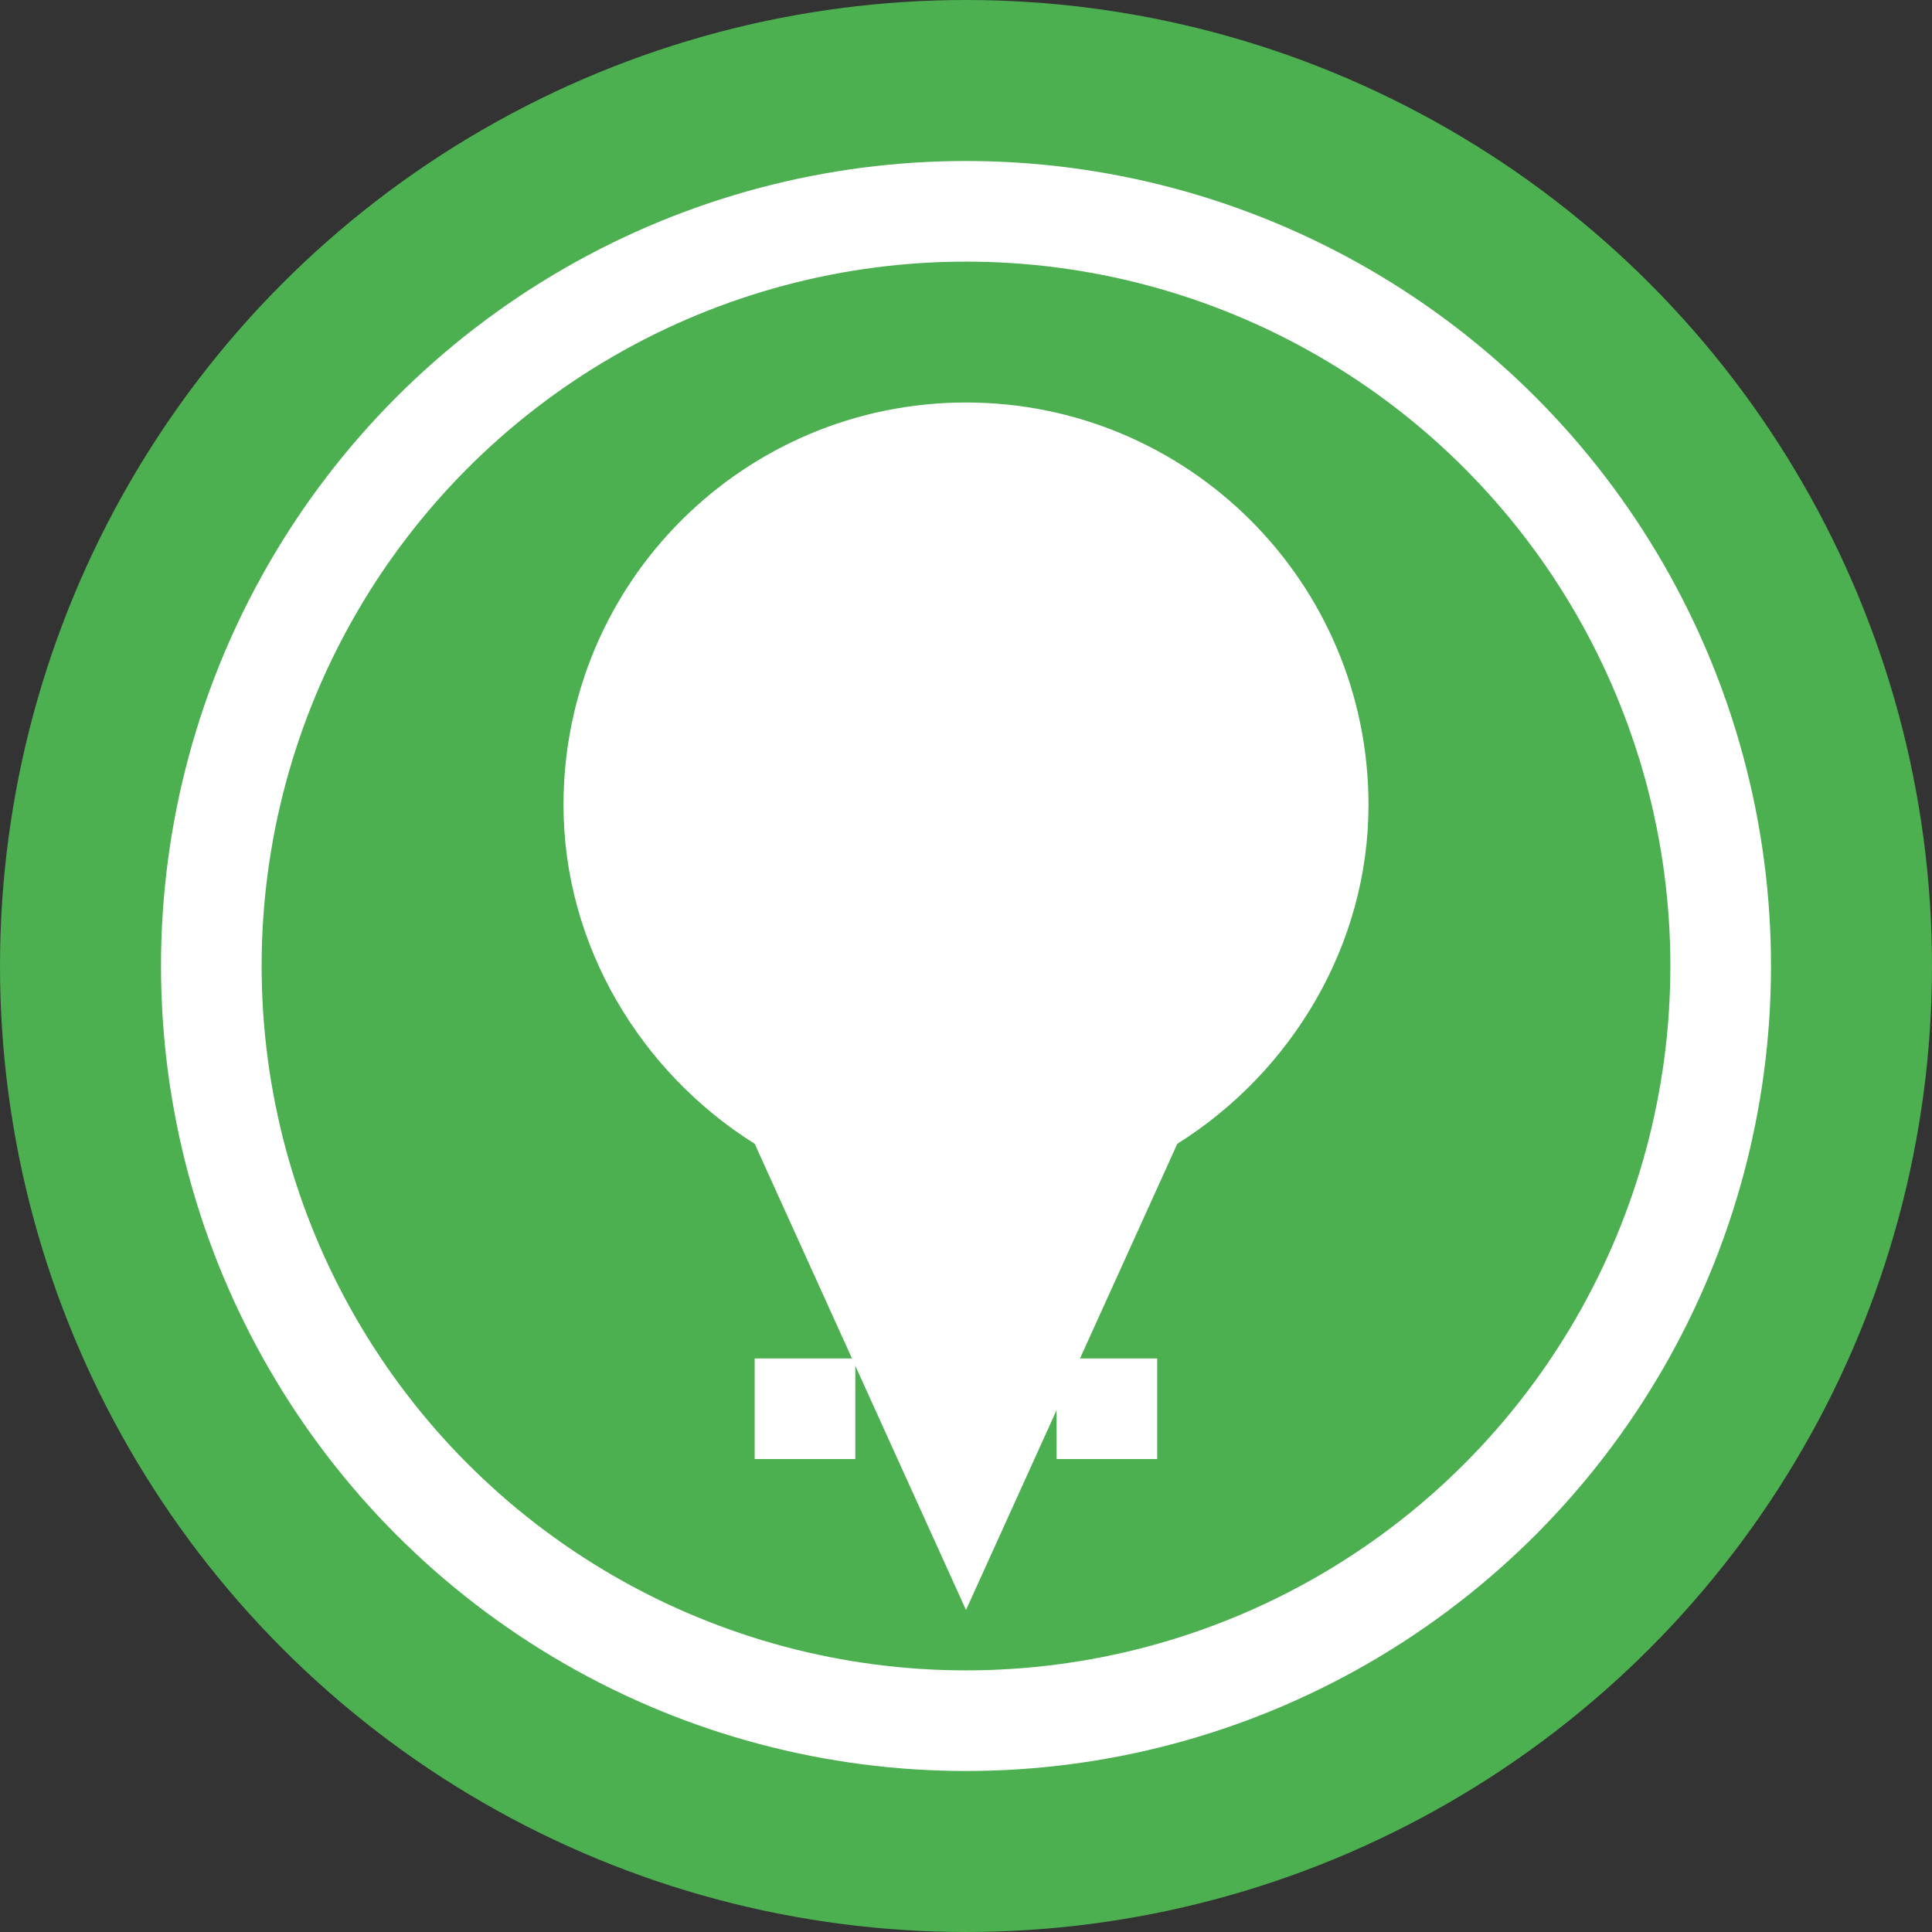 <?xml version="1.0" encoding="UTF-8"?>
<svg width="192px" height="192px" viewBox="0 0 192 192" version="1.1" xmlns="http://www.w3.org/2000/svg">
    <rect x="0" y="0" width="192" height="192" fill="#333333" stroke="none"/>
    <title>Halal Map Logo</title>
    <g stroke="none" stroke-width="1" fill="none" fill-rule="evenodd">
        <circle fill="#4CAF50" cx="96" cy="96" r="96"></circle>
        <circle fill="#FFFFFF" cx="96" cy="96" r="80"></circle>
        <circle fill="#4CAF50" cx="96" cy="96" r="70"></circle>
        <path d="M96,40 C74.013,40 56,57.787 56,80 C56,94.004 63.728,106.603 75,113.668 L96,160 L117,113.668 C128.272,106.603 136,94.004 136,80 C136,57.787 117.987,40 96,40 Z" fill="#FFFFFF"></path>
        <circle fill="#FFFFFF" cx="96" cy="80" r="16"></circle>
        <path d="M75,135 L85,135 L85,145 L75,145 Z M90,135 L100,135 L100,145 L90,145 Z M105,135 L115,135 L115,145 L105,145 Z" fill="#FFFFFF"></path>
    </g>
</svg>
